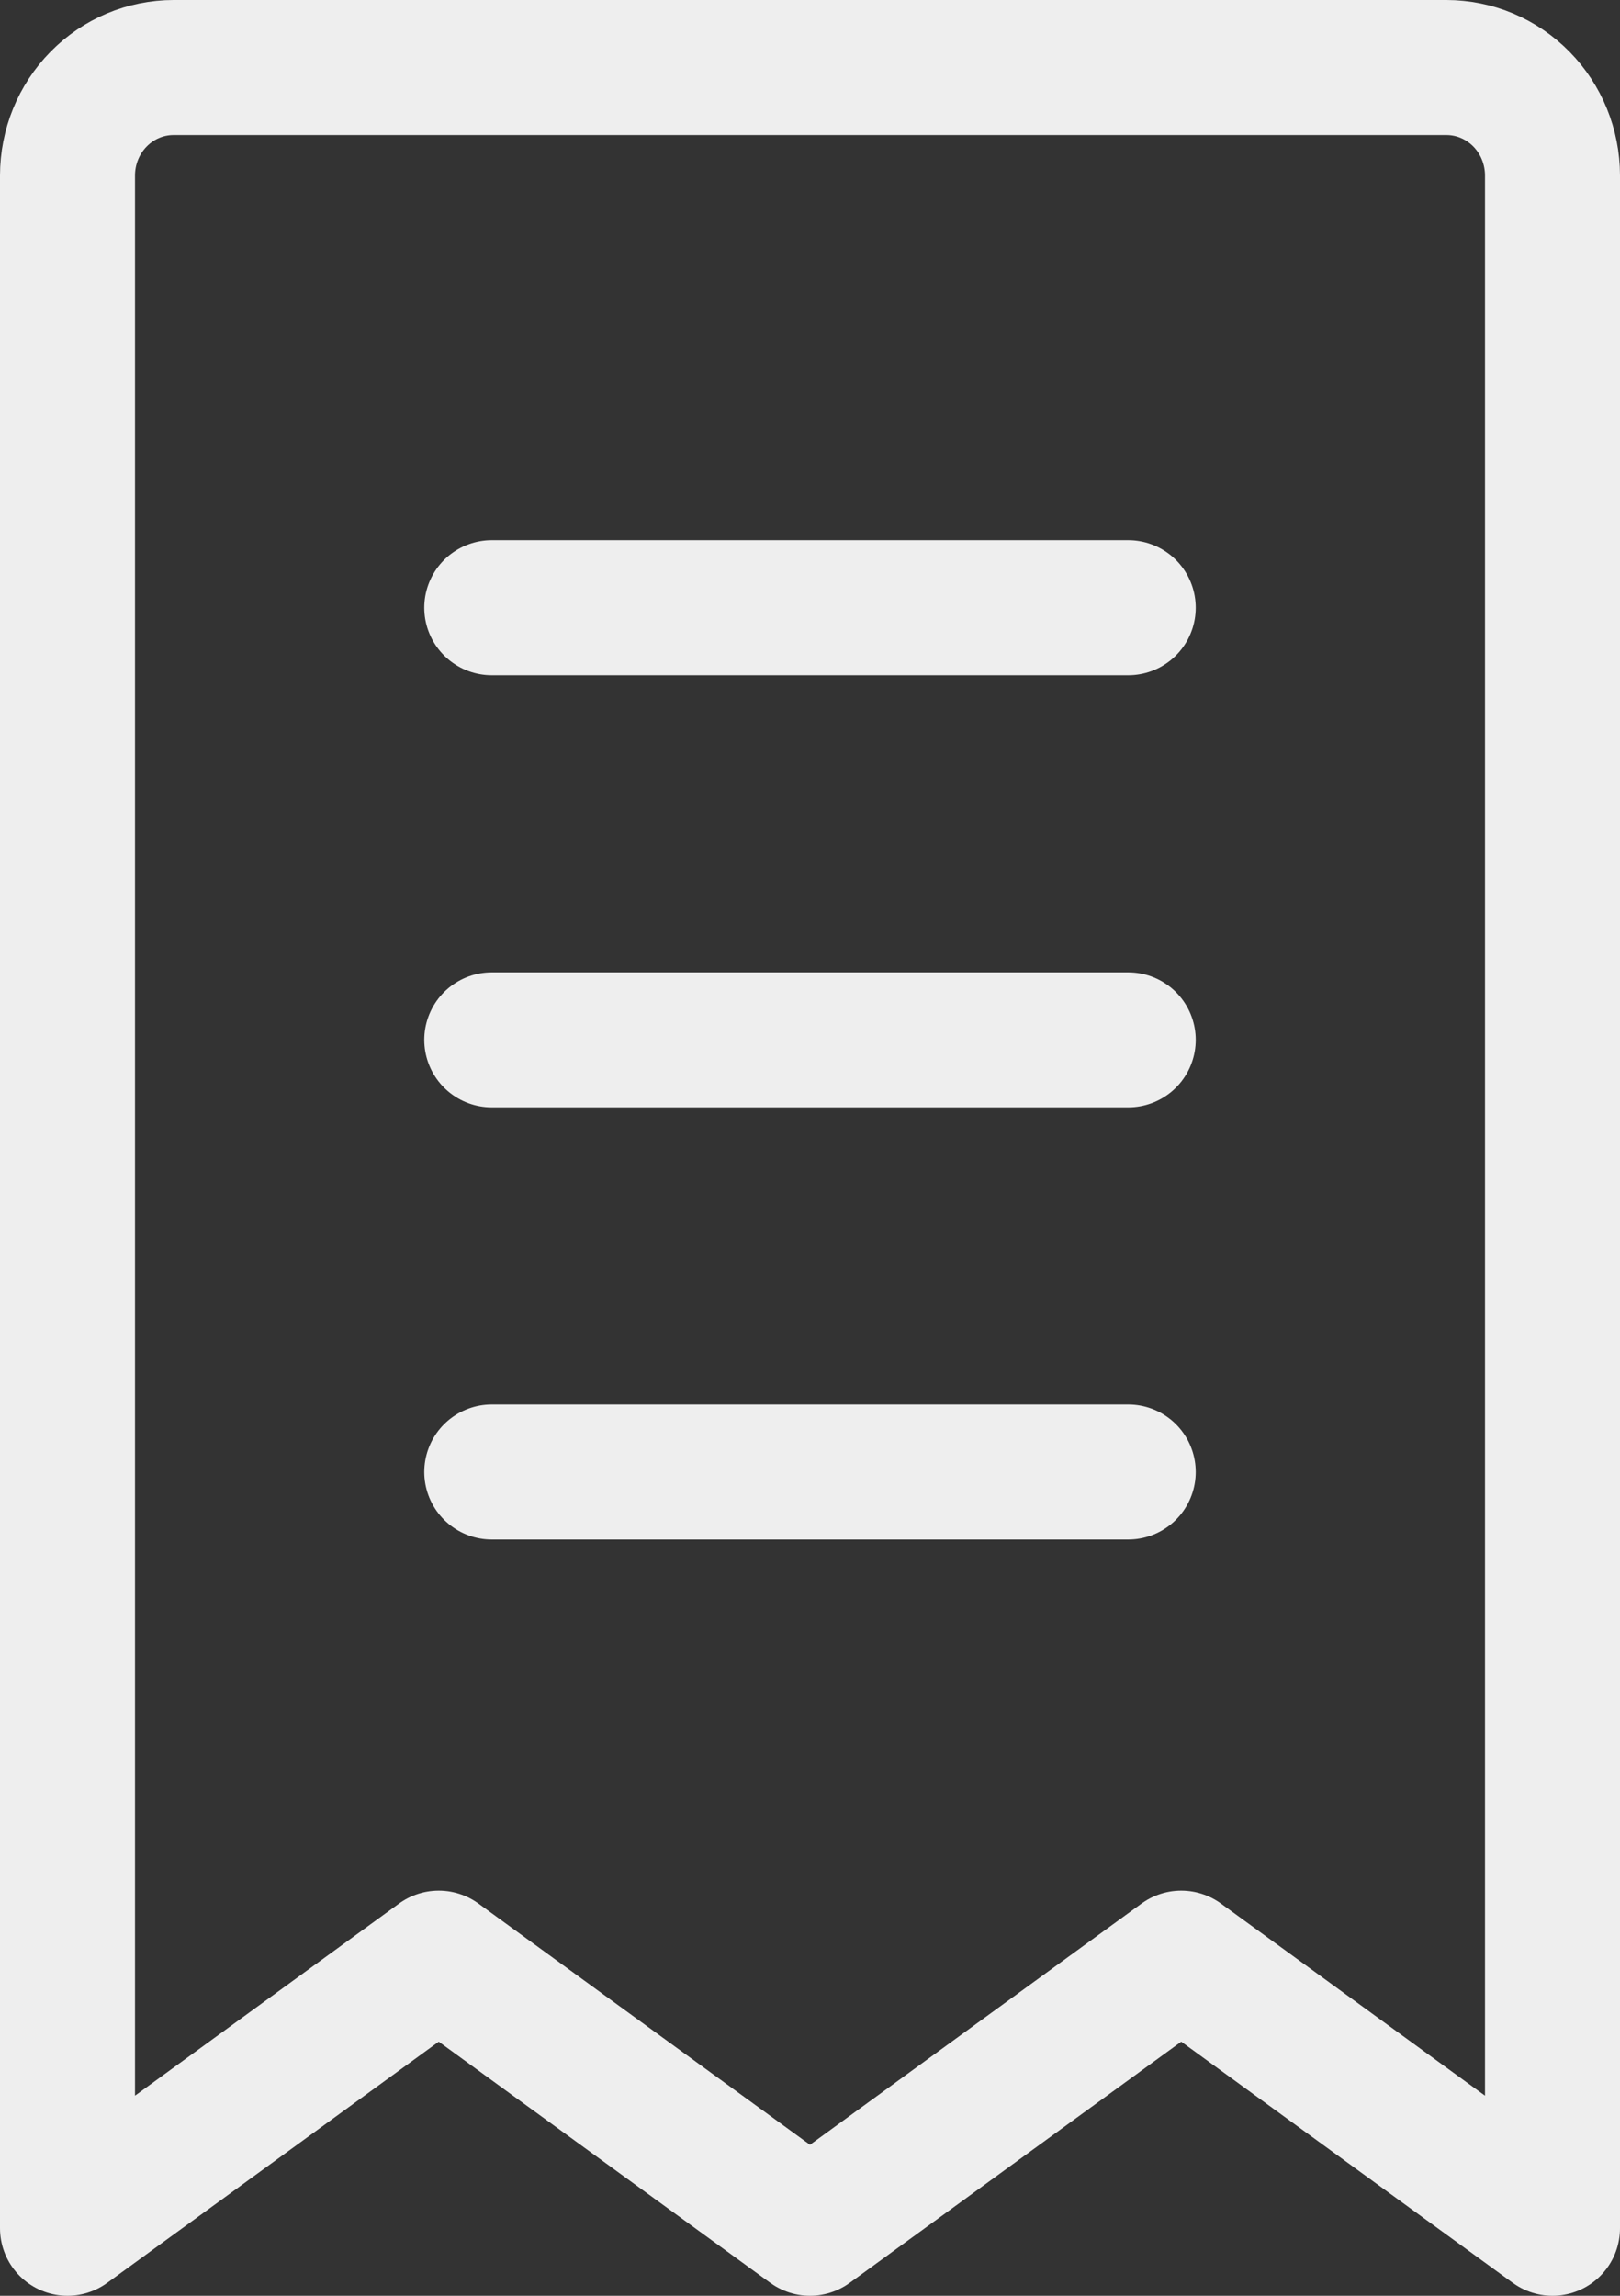 <svg width="48" height="68" viewBox="0 0 48 68" fill="none" xmlns="http://www.w3.org/2000/svg">
<rect x="0" y="0" width="48" height="68" fill="#333333" stroke="none"/>
<path d="M14.571 18H33.429M2 5.2C2 4.351 2.331 3.537 2.921 2.937C3.51 2.337 4.309 2 5.143 2H42.857C43.691 2 44.49 2.337 45.08 2.937C45.669 3.537 46 4.351 46 5.2V66L35 58L24 66L13 58L2 66V5.2ZM14.571 30.8H33.429H14.571ZM14.571 43.6H33.429H14.571Z" stroke="#EEEEEE" stroke-width="4" stroke-linecap="round" stroke-linejoin="round"/>
</svg>

